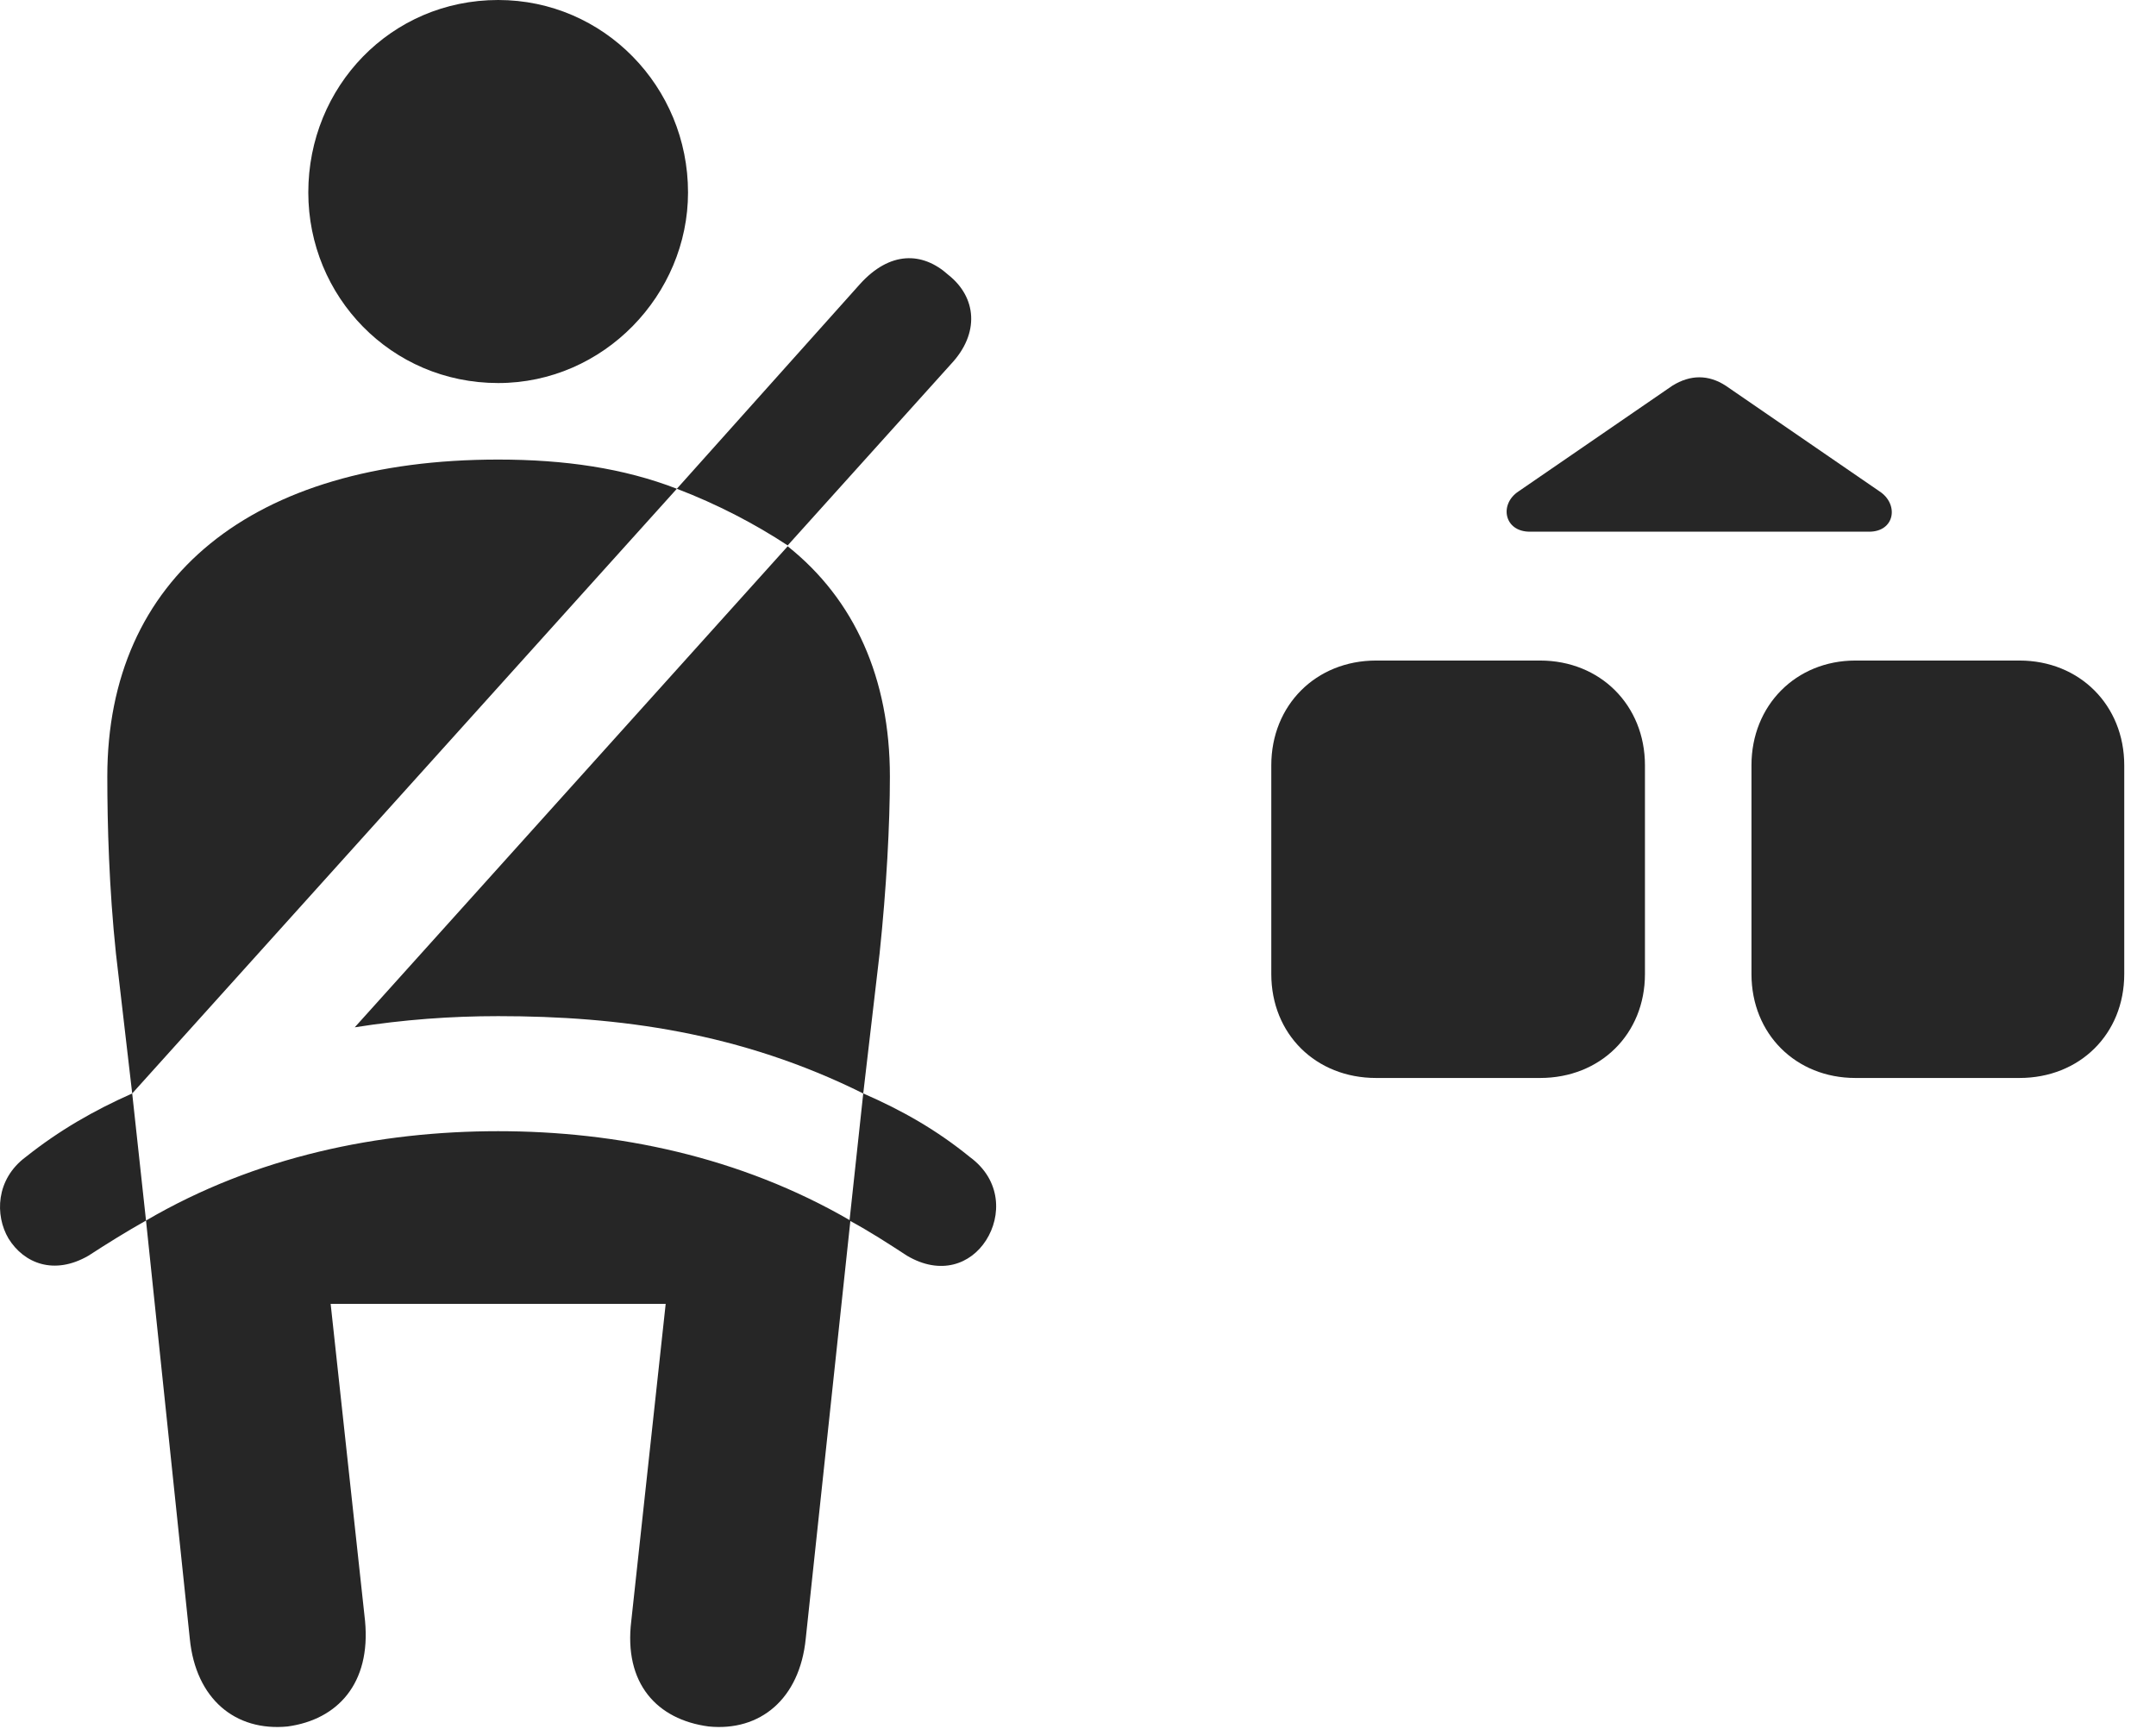 <?xml version="1.0" encoding="UTF-8"?>
<!--Generator: Apple Native CoreSVG 326-->
<!DOCTYPE svg
PUBLIC "-//W3C//DTD SVG 1.1//EN"
       "http://www.w3.org/Graphics/SVG/1.1/DTD/svg11.dtd">
<svg version="1.1" xmlns="http://www.w3.org/2000/svg" xmlns:xlink="http://www.w3.org/1999/xlink" viewBox="0 0 24.511 19.658">
 <g>
  <rect height="19.658" opacity="0" width="24.511" x="0" y="0"/>
  <path d="M14.453 8.701L14.453 11.074C14.453 11.758 14.96 12.256 15.644 12.256L17.509 12.256C18.193 12.256 18.701 11.758 18.701 11.074L18.701 8.701C18.701 8.018 18.193 7.51 17.509 7.51L15.644 7.51C14.96 7.51 14.453 8.018 14.453 8.701ZM19.912 8.701L19.912 11.074C19.912 11.758 20.419 12.256 21.093 12.256L22.959 12.256C23.642 12.256 24.15 11.758 24.15 11.074L24.15 8.701C24.15 8.018 23.642 7.51 22.959 7.51L21.093 7.51C20.419 7.51 19.912 8.018 19.912 8.701ZM17.392 6.045L21.25 6.045C21.543 6.045 21.591 5.732 21.367 5.586L19.619 4.385C19.423 4.258 19.218 4.258 19.013 4.385L17.265 5.586C17.041 5.732 17.099 6.045 17.392 6.045Z" fill="black" fill-opacity="0.85"/>
  <path d="M5.664 4.355C6.865 4.355 7.822 3.35 7.822 2.188C7.822 0.986 6.865 0 5.664 0C4.443 0 3.505 0.986 3.505 2.188C3.505 3.369 4.443 4.355 5.664 4.355ZM1.503 12.432L7.695 5.557C7.089 5.322 6.416 5.225 5.664 5.225C2.861 5.225 1.22 6.572 1.22 8.828C1.22 9.375 1.24 10.098 1.318 10.84ZM9.814 12.432L10 10.84C10.078 10.098 10.117 9.375 10.117 8.828C10.117 7.715 9.716 6.816 8.955 6.211L4.033 11.68C4.589 11.592 5.127 11.553 5.664 11.553C7.041 11.553 8.418 11.738 9.814 12.432ZM3.271 19.629C3.837 19.551 4.218 19.141 4.15 18.428L3.759 14.824L7.568 14.824L7.177 18.428C7.089 19.141 7.47 19.551 8.056 19.629C8.642 19.688 9.091 19.316 9.16 18.633L9.668 13.877C8.408 13.145 7.002 12.861 5.664 12.861C4.316 12.861 2.91 13.145 1.66 13.877L2.158 18.633C2.226 19.316 2.675 19.688 3.271 19.629ZM8.955 6.201L10.81 4.141C11.142 3.789 11.103 3.379 10.781 3.125C10.488 2.861 10.117 2.852 9.775 3.232L7.695 5.557C8.154 5.732 8.584 5.957 8.955 6.201ZM0.293 13.154C-0.049 13.408-0.059 13.818 0.097 14.082C0.273 14.365 0.615 14.502 1.005 14.277C1.23 14.131 1.435 14.004 1.66 13.877L1.503 12.432C1.064 12.627 0.673 12.852 0.293 13.154ZM11.025 13.154C10.654 12.852 10.263 12.627 9.814 12.432L9.658 13.877C9.892 14.004 10.088 14.131 10.312 14.277C10.693 14.502 11.035 14.375 11.21 14.102C11.386 13.828 11.386 13.418 11.025 13.154Z" fill="black" fill-opacity="0.85"/>
 </g>
</svg>
